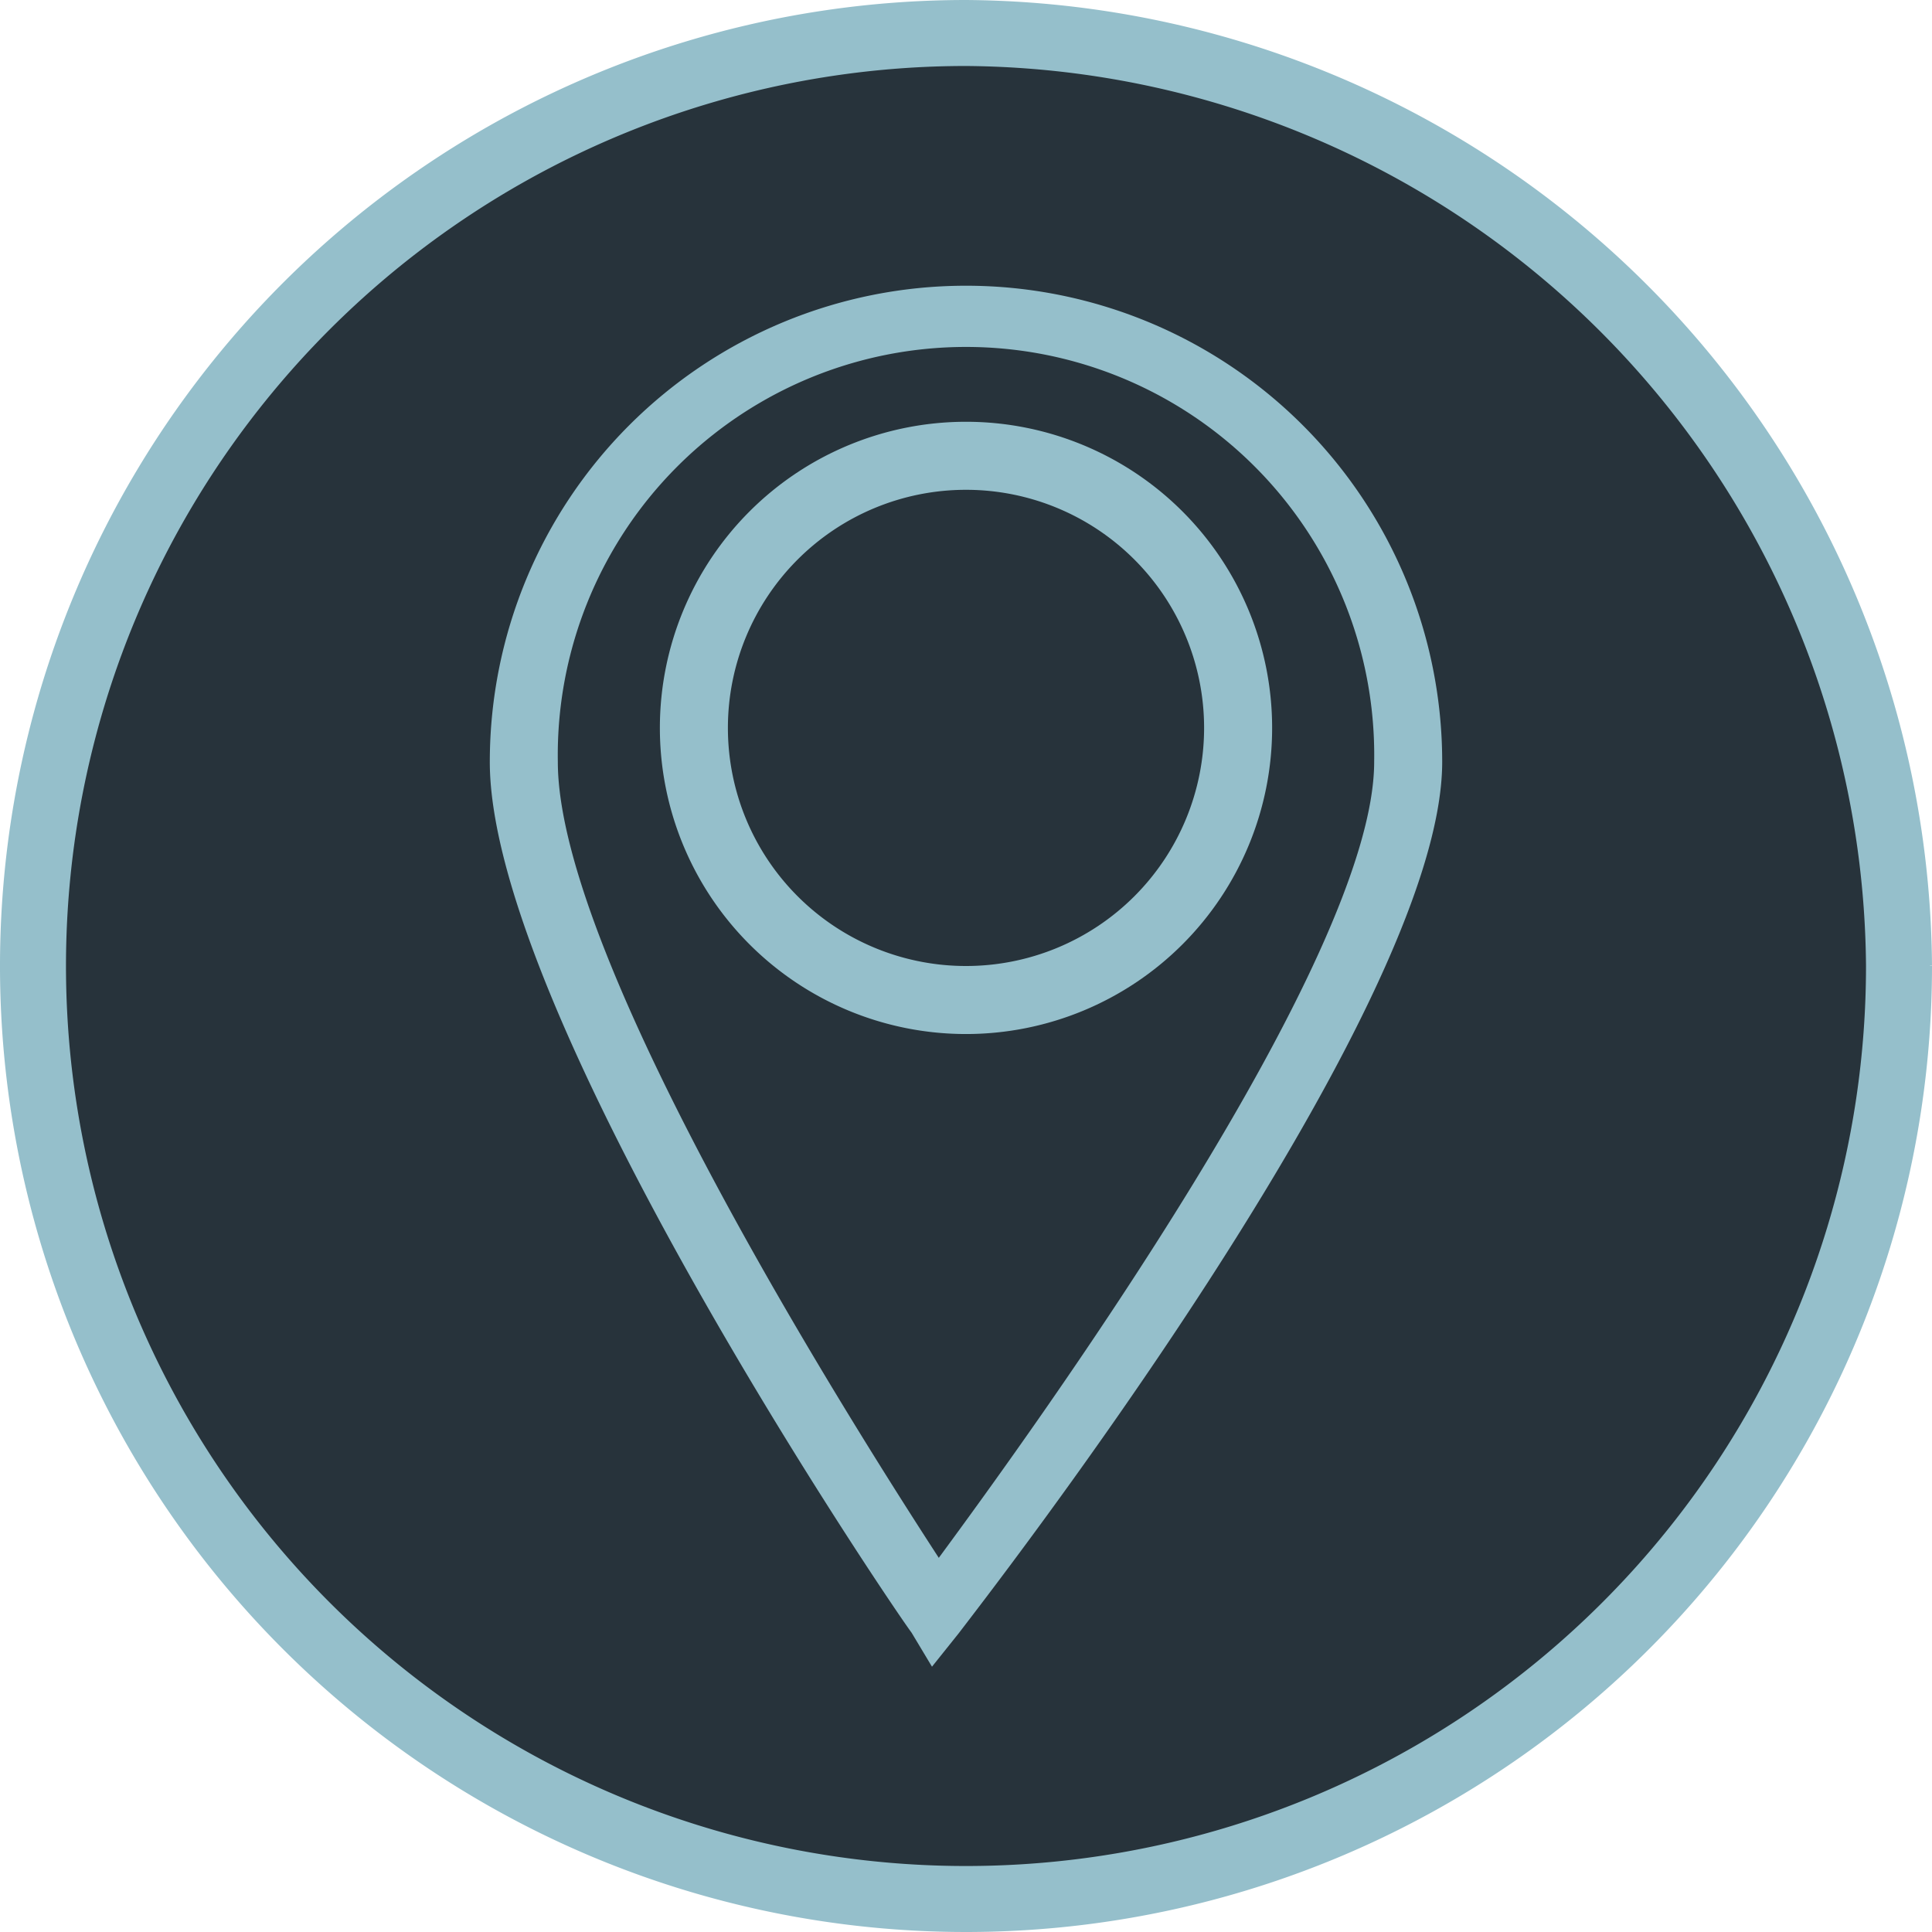 <svg id="Capa_1" data-name="Capa 1" xmlns="http://www.w3.org/2000/svg" viewBox="0 0 28.4 28.4"><defs><style>.cls-1,.cls-2{fill:#27333b;stroke:#95bfcb;stroke-miterlimit:10;}.cls-2{stroke-width:0.94px;}.cls-3{fill:#95bfcb;}</style></defs><title>Ciudades</title><path class="cls-1" d="M27.9,14.2A13.7,13.7,0,1,1,14.2.5,13.8,13.8,0,0,1,27.9,14.2"/><path class="cls-2" d="M27.9,14.2A13.7,13.7,0,1,1,14.2.5,13.8,13.8,0,0,1,27.9,14.2Z"/><path class="cls-3" d="M13.7,24.5l-.3-.5c-.3-.4-6.2-9.1-6.2-12.8a7,7,0,0,1,14,0c0,3.7-6.8,12.4-7.1,12.8Zm.5-19.4a6,6,0,0,0-6,6.1c0,2.9,4.3,9.7,5.6,11.7,1.4-1.9,6.4-8.8,6.4-11.7A6,6,0,0,0,14.2,5.1Z"/><path class="cls-3" d="M14.2,15.2a4.5,4.5,0,1,1,4.5-4.5A4.5,4.5,0,0,1,14.2,15.2Zm0-8a3.5,3.5,0,0,0,0,7,3.5,3.5,0,1,0,0-7Z"/></svg>